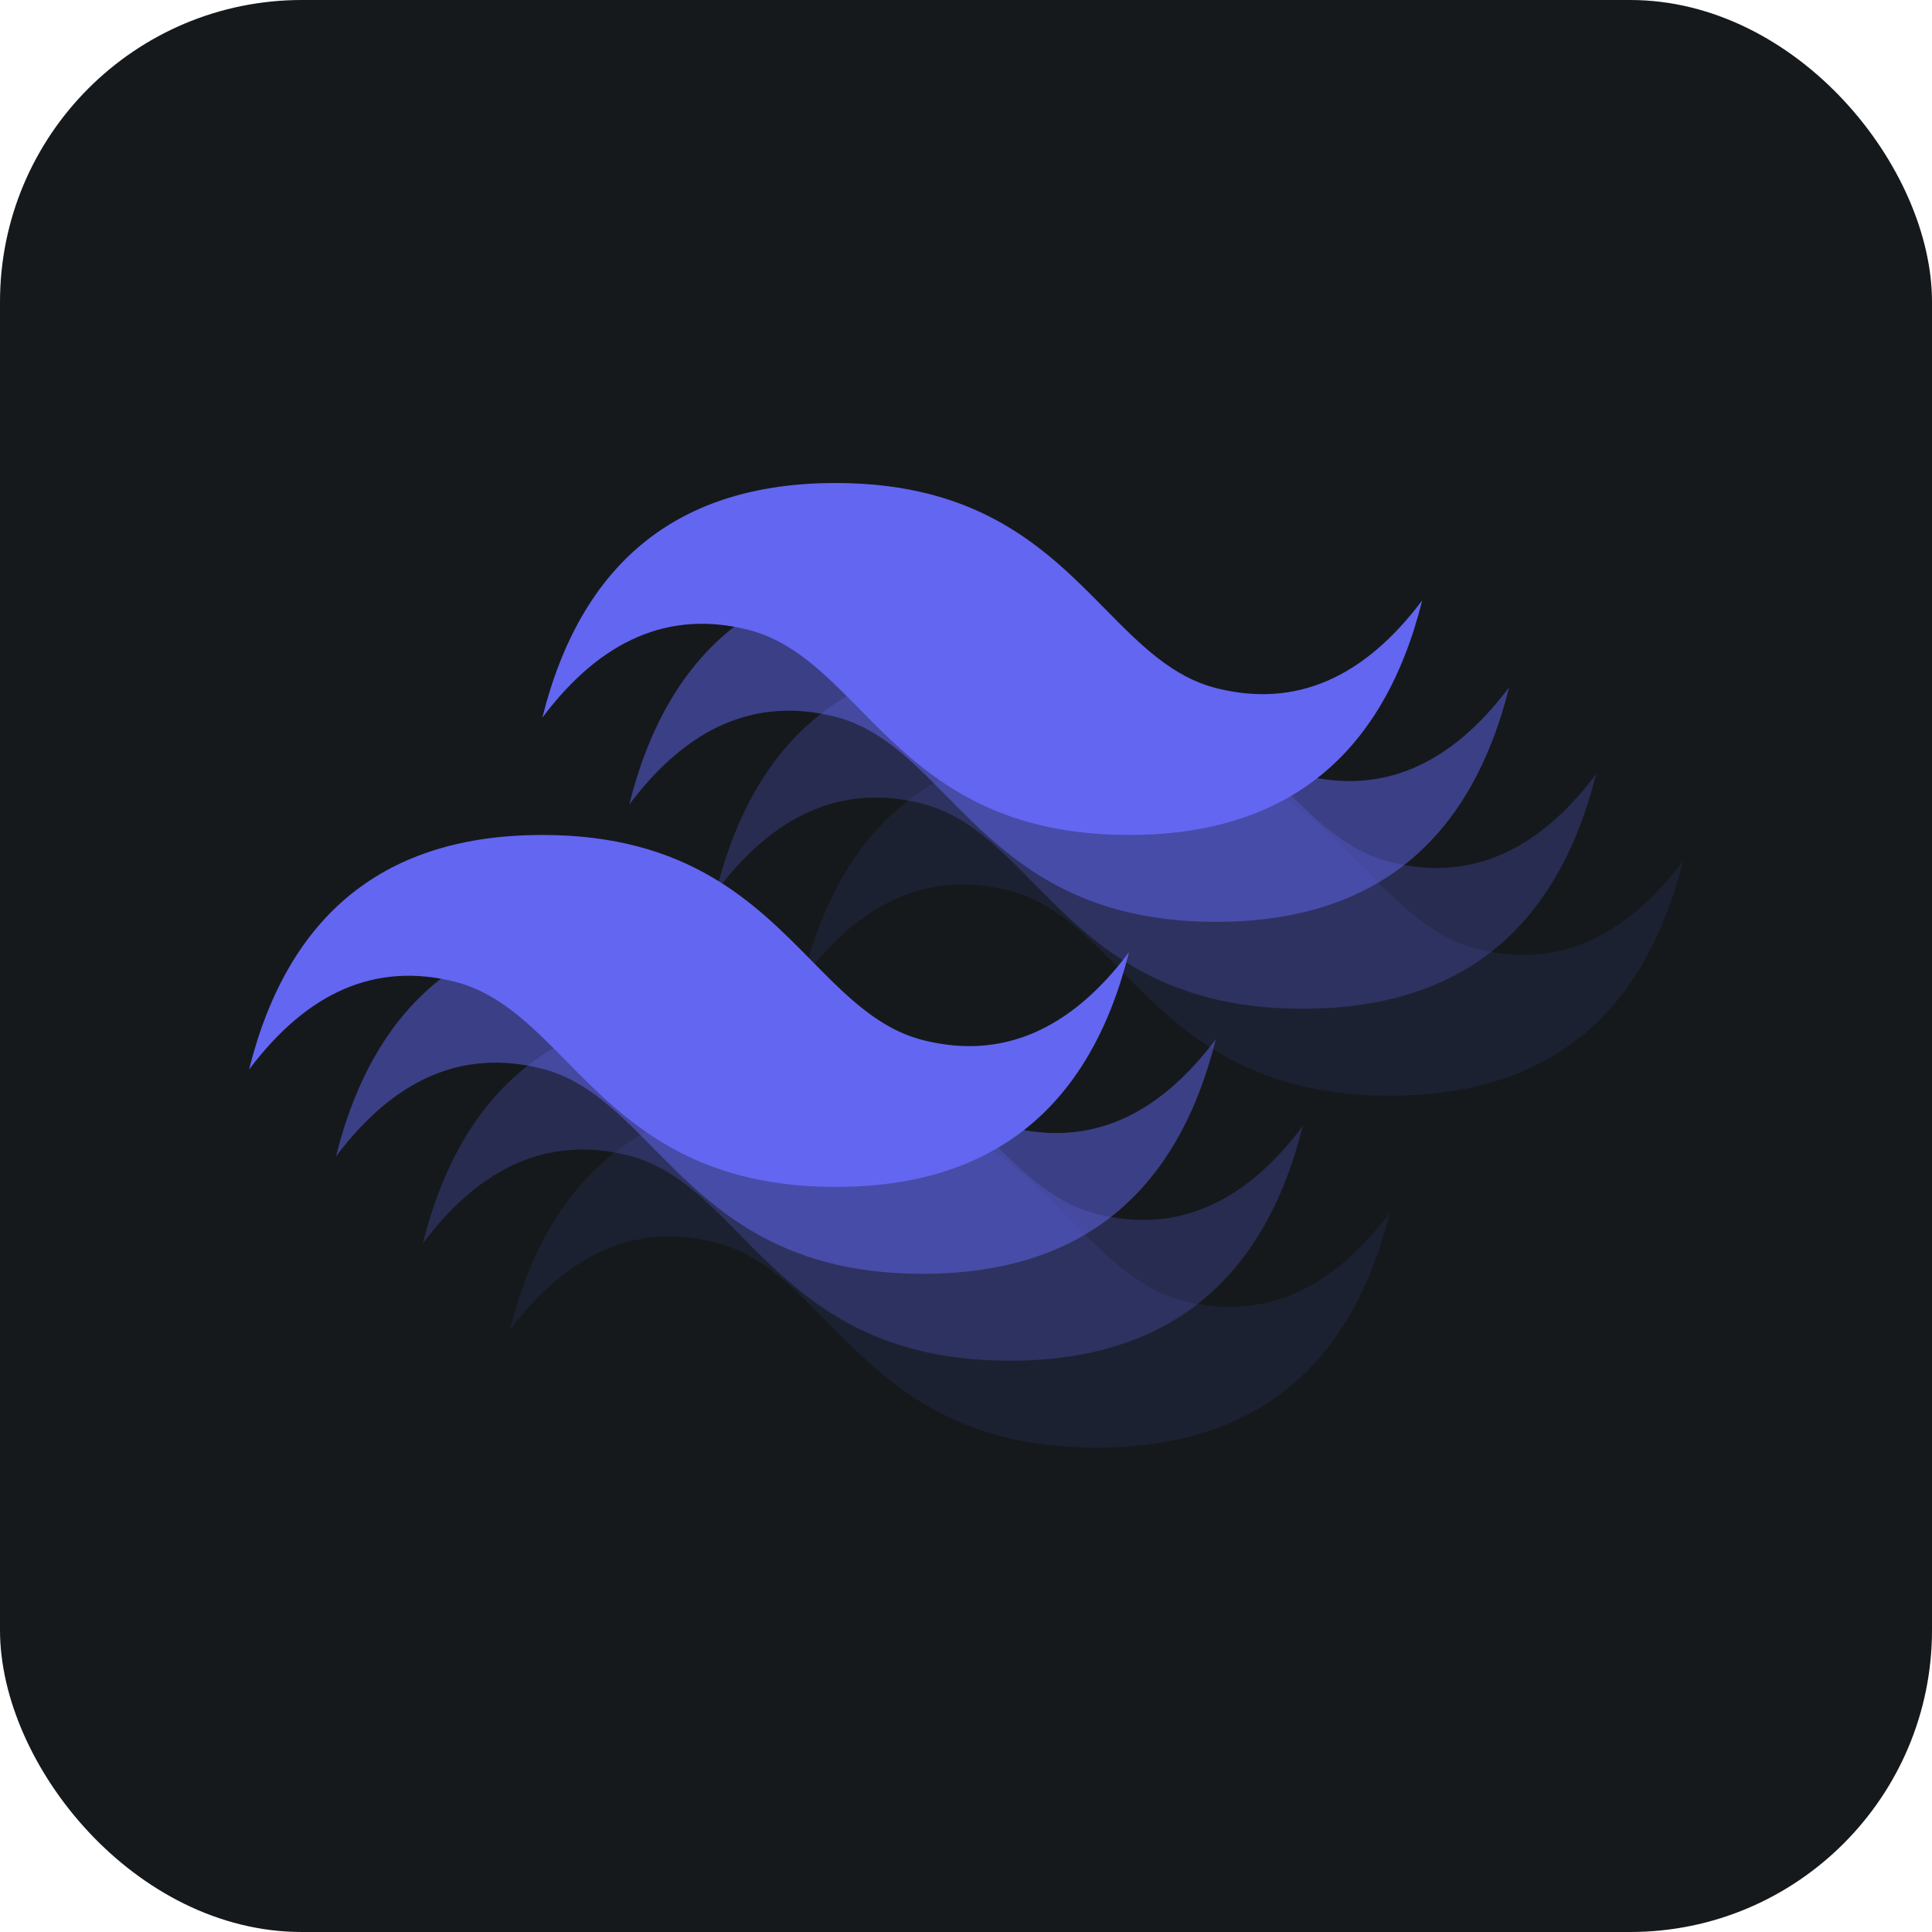<svg width="256" height="256" title="Tailwind Merge" viewBox="0 0 256 256" fill="none" xmlns="http://www.w3.org/2000/svg" id="tailwindmerge">
<style>
#tailwindmerge {
    rect {fill: #15191C}

    @media (prefers-color-scheme: light) {
        rect {fill: #F4F2ED}
    }
}
</style>
<rect width="256" height="256" rx="40" fill="#15191C"/>
<path opacity="0.1" d="M145.273 98.546C124.545 98.546 111.591 108.909 106.409 129.636C114.182 119.273 123.25 115.386 133.614 117.977C139.527 119.454 143.753 123.746 148.431 128.493C156.051 136.229 164.871 145.182 184.136 145.182C204.864 145.182 217.818 134.818 223 114.091C215.227 124.455 206.159 128.341 195.795 125.75C189.882 124.273 185.656 119.981 180.978 115.234C173.358 107.499 164.538 98.546 145.273 98.546ZM106.409 145.182C85.682 145.182 72.727 155.545 67.545 176.273C75.318 165.909 84.386 162.023 94.75 164.614C100.663 166.093 104.889 170.383 109.567 175.13C117.187 182.865 126.008 191.818 145.273 191.818C166 191.818 178.955 181.455 184.136 160.727C176.364 171.091 167.295 174.977 156.932 172.386C151.019 170.91 146.793 166.617 142.115 161.87C134.495 154.135 125.674 145.182 106.409 145.182Z" fill="#6366F1"/>
<path opacity="0.25" d="M133.758 87.03C113.03 87.03 100.076 97.394 94.894 118.121C102.667 107.758 111.735 103.871 122.098 106.462C128.011 107.939 132.238 112.231 136.916 116.978C144.536 124.714 153.356 133.667 172.621 133.667C193.348 133.667 206.303 123.303 211.485 102.576C203.712 112.939 194.644 116.826 184.28 114.235C178.367 112.758 174.141 108.466 169.463 103.719C161.843 95.983 153.022 87.03 133.758 87.03ZM94.894 133.667C74.167 133.667 61.212 144.03 56.03 164.758C63.803 154.394 72.871 150.508 83.235 153.098C89.148 154.578 93.374 158.868 98.052 163.615C105.672 171.35 114.493 180.303 133.758 180.303C154.485 180.303 167.439 169.939 172.621 149.212C164.848 159.576 155.78 163.462 145.417 160.871C139.504 159.394 135.278 155.102 130.599 150.355C122.979 142.62 114.159 133.667 94.894 133.667Z" fill="#6366F1"/>
<path opacity="0.5" d="M122.242 75.515C101.515 75.515 88.561 85.879 83.379 106.606C91.152 96.242 100.22 92.356 110.583 94.947C116.496 96.424 120.722 100.716 125.401 105.463C133.021 113.198 141.841 122.152 161.106 122.152C181.833 122.152 194.788 111.788 199.97 91.061C192.197 101.424 183.129 105.311 172.765 102.72C166.852 101.243 162.626 96.951 157.948 92.204C150.328 84.468 141.507 75.515 122.242 75.515ZM83.379 122.152C62.652 122.152 49.697 132.515 44.515 153.242C52.288 142.879 61.356 138.992 71.72 141.583C77.633 143.063 81.859 147.352 86.537 152.1C94.157 159.835 102.978 168.788 122.242 168.788C142.97 168.788 155.924 158.424 161.106 137.697C153.333 148.061 144.265 151.947 133.902 149.356C127.989 147.879 123.762 143.587 119.084 138.84C111.464 131.105 102.644 122.152 83.379 122.152Z" fill="#6366F1"/>
<path d="M110.727 64C90 64 77.046 74.364 71.864 95.091C79.636 84.727 88.705 80.841 99.068 83.432C104.981 84.909 109.207 89.201 113.885 93.948C121.505 101.683 130.326 110.636 149.591 110.636C170.318 110.636 183.273 100.273 188.455 79.546C180.682 89.909 171.614 93.795 161.25 91.204C155.337 89.728 151.111 85.436 146.433 80.688C138.813 72.953 129.992 64 110.727 64ZM71.864 110.636C51.136 110.636 38.182 121 33 141.727C40.773 131.364 49.841 127.477 60.205 130.068C66.118 131.548 70.344 135.837 75.022 140.584C82.642 148.32 91.462 157.273 110.727 157.273C131.455 157.273 144.409 146.909 149.591 126.182C141.818 136.545 132.75 140.432 122.386 137.841C116.473 136.364 112.247 132.072 107.569 127.325C99.949 119.589 91.129 110.636 71.864 110.636Z" fill="#6366F1"/>
</svg>